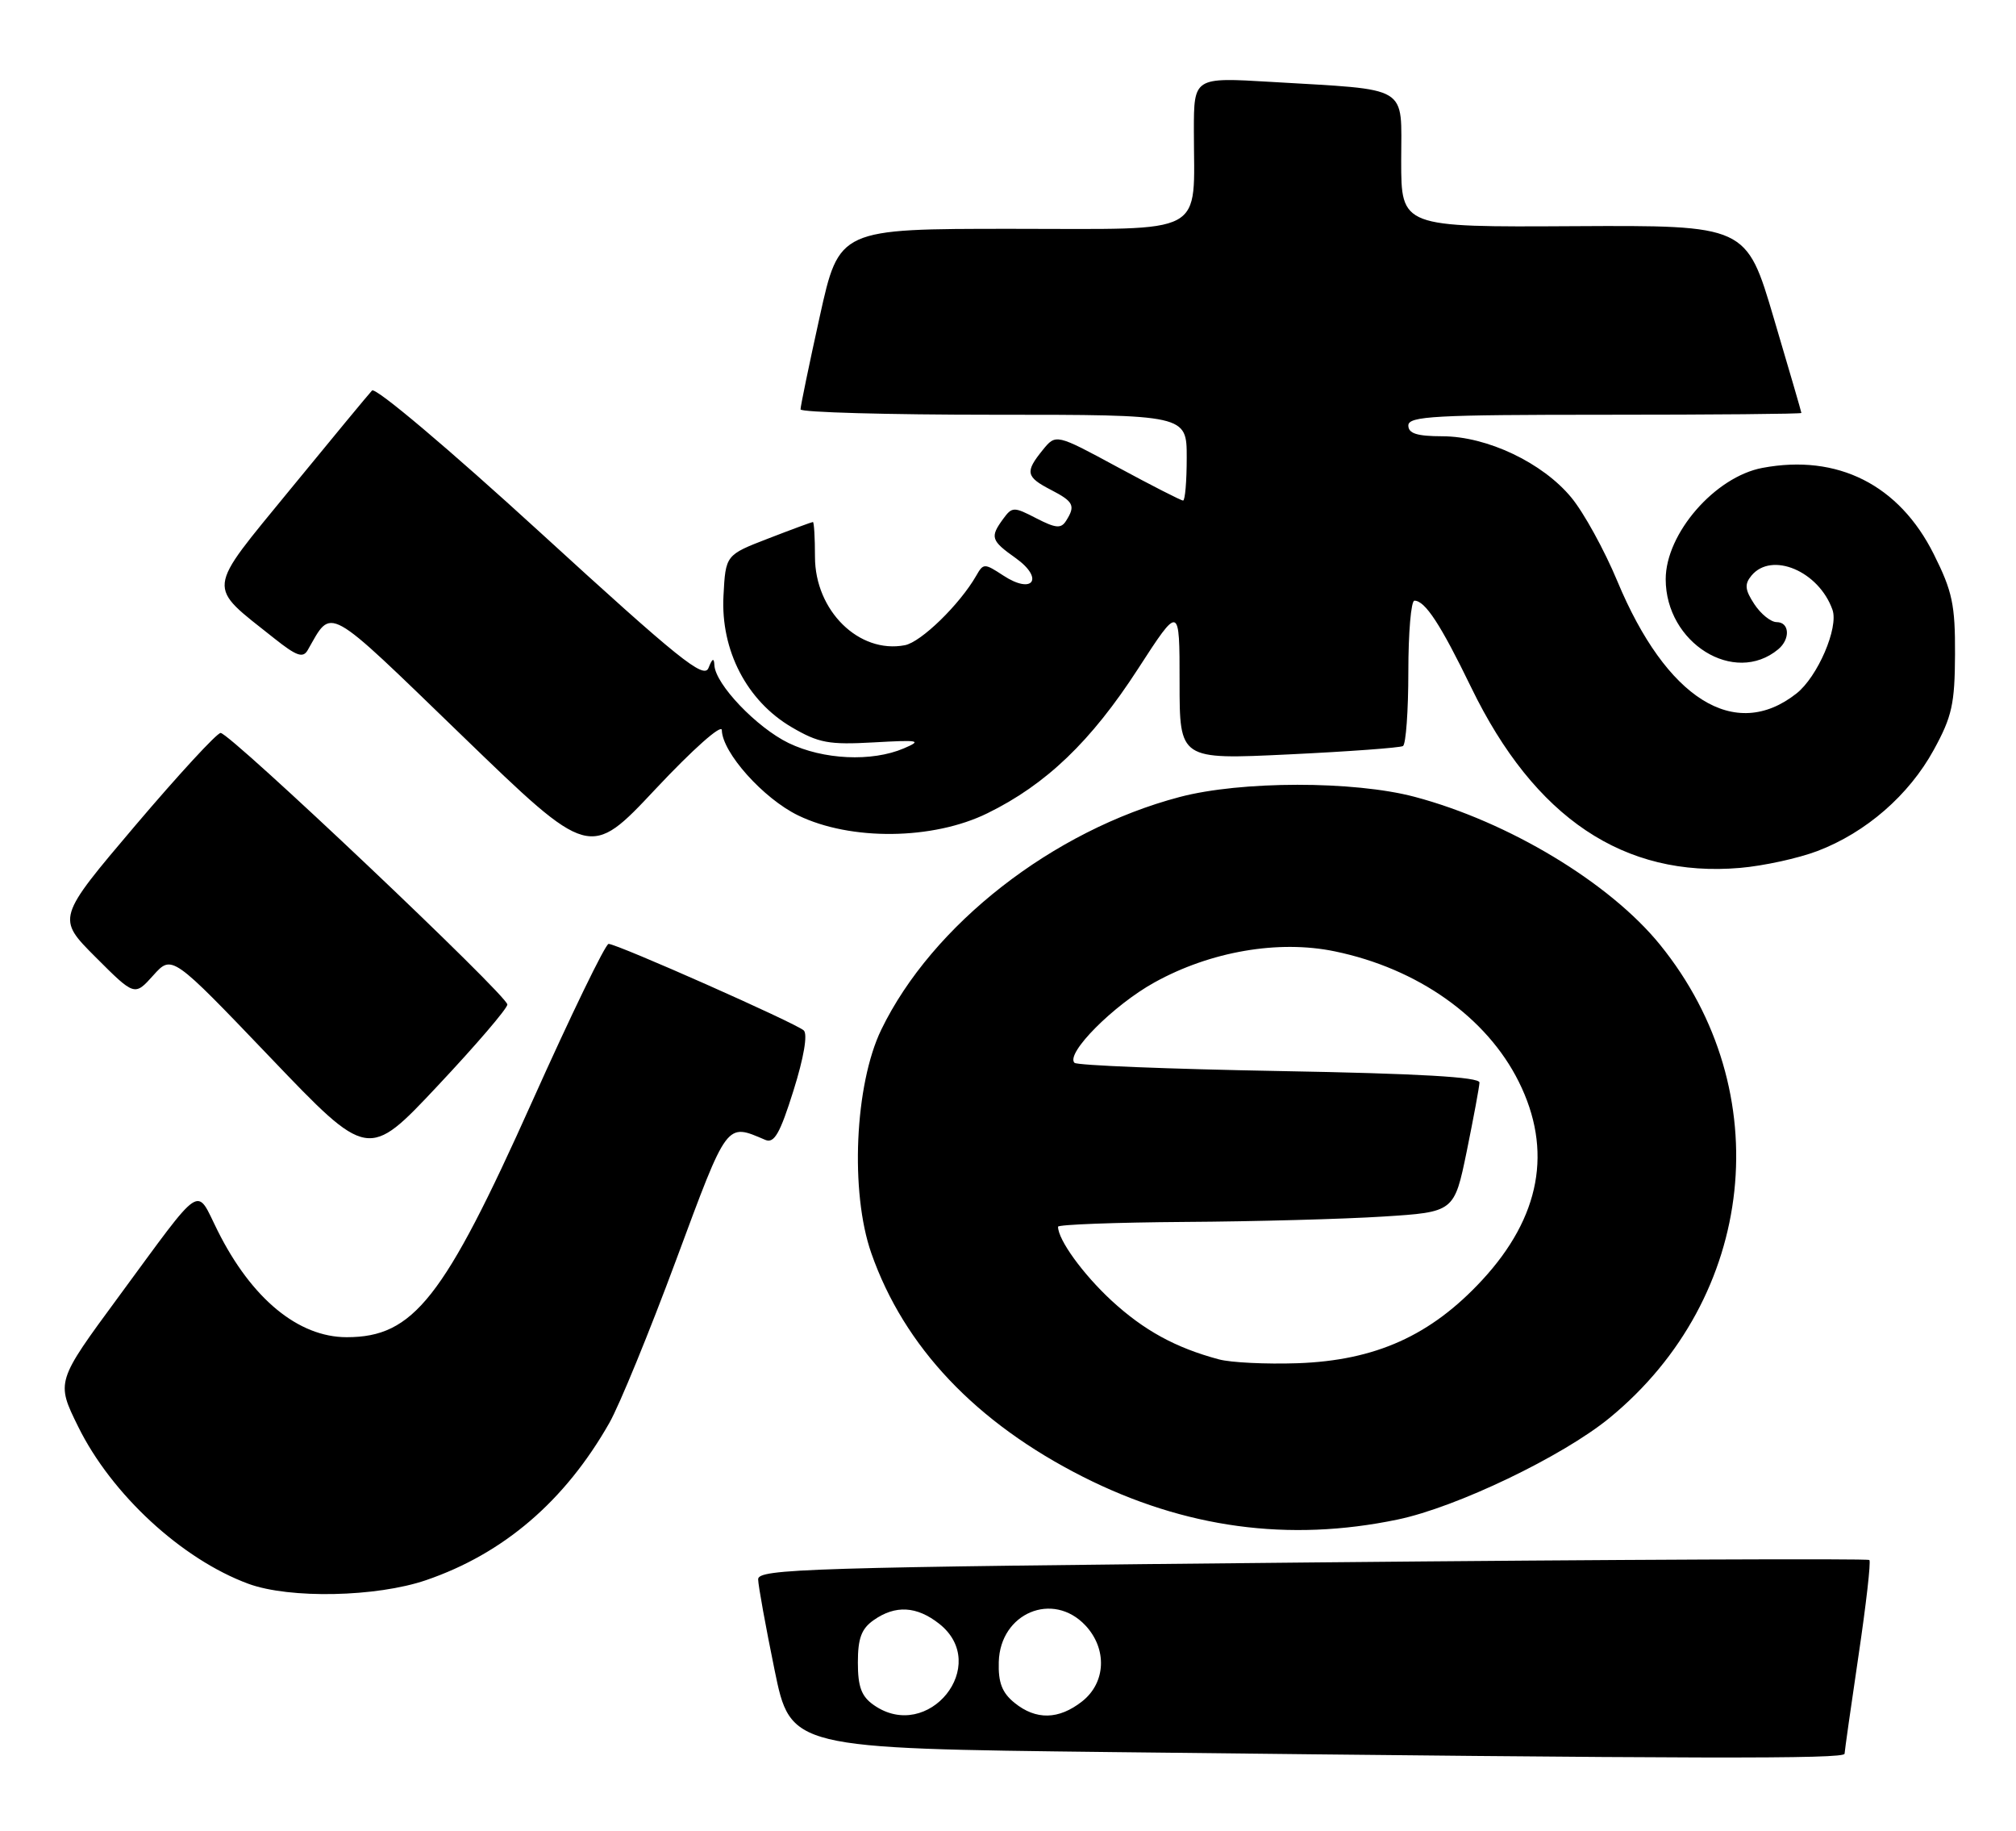 <?xml version="1.0" encoding="UTF-8" standalone="no"?>
<!DOCTYPE svg PUBLIC "-//W3C//DTD SVG 1.1//EN" "http://www.w3.org/Graphics/SVG/1.1/DTD/svg11.dtd" >
<svg xmlns="http://www.w3.org/2000/svg" xmlns:xlink="http://www.w3.org/1999/xlink" version="1.1" viewBox="0 0 282 256">
 <g >
 <path fill="currentColor"
d=" M 258.02 245.25 C 258.04 244.84 258.91 238.66 259.97 231.53 C 261.03 224.40 261.72 218.38 261.49 218.16 C 261.27 217.94 226.20 218.09 183.55 218.50 C 112.89 219.18 106.00 219.39 106.05 220.87 C 106.07 221.77 107.10 227.45 108.34 233.50 C 110.59 244.50 110.59 244.50 155.54 245.02 C 237.92 245.96 258.00 246.01 258.02 245.25 Z  M 59.59 220.98 C 70.44 217.27 79.02 209.92 85.23 199.00 C 86.64 196.53 90.85 186.25 94.59 176.17 C 101.83 156.67 101.54 157.06 107.06 159.41 C 108.30 159.93 109.11 158.51 110.99 152.52 C 112.44 147.91 113.00 144.63 112.43 144.10 C 111.34 143.09 86.33 132.00 85.13 132.00 C 84.69 132.00 79.86 141.95 74.41 154.11 C 62.07 181.63 57.84 187.00 48.50 187.00 C 41.73 187.00 35.20 181.62 30.46 172.14 C 27.32 165.86 28.62 165.00 16.57 181.37 C 7.84 193.23 7.84 193.23 10.93 199.50 C 15.59 208.97 25.44 218.06 34.76 221.49 C 40.52 223.60 52.65 223.35 59.59 220.98 Z  M 195.50 212.50 C 203.74 210.79 218.57 203.67 225.13 198.30 C 245.70 181.44 248.79 152.56 232.21 132.12 C 225.18 123.45 211.00 114.91 197.87 111.43 C 189.38 109.18 173.57 109.19 165.00 111.46 C 147.29 116.13 130.38 129.32 123.27 144.00 C 119.56 151.67 118.89 166.72 121.88 175.25 C 126.47 188.36 136.51 198.95 151.50 206.53 C 165.71 213.70 180.27 215.68 195.50 212.50 Z  M 70.97 140.48 C 71.01 139.25 32.19 102.50 30.86 102.50 C 30.34 102.50 24.97 108.33 18.92 115.45 C 7.93 128.41 7.93 128.41 13.38 133.86 C 18.83 139.31 18.83 139.31 21.44 136.40 C 24.05 133.50 24.05 133.50 37.78 147.85 C 51.50 162.20 51.50 162.20 61.22 151.85 C 66.57 146.16 70.96 141.04 70.97 140.48 Z  M 254.23 119.01 C 261.01 116.43 267.03 111.20 270.50 104.86 C 273.05 100.21 273.44 98.44 273.47 91.50 C 273.50 84.58 273.10 82.69 270.50 77.50 C 265.65 67.79 257.04 63.46 246.54 65.43 C 239.90 66.67 233.00 74.61 233.00 81.00 C 233.00 89.92 242.60 95.90 248.74 90.80 C 250.46 89.37 250.33 87.00 248.52 87.00 C 247.71 87.00 246.31 85.87 245.40 84.49 C 244.08 82.48 244.00 81.70 245.00 80.49 C 247.83 77.09 254.42 79.87 256.33 85.28 C 257.21 87.78 254.25 94.66 251.28 96.99 C 242.68 103.76 233.09 97.74 226.23 81.26 C 224.43 76.94 221.54 71.68 219.80 69.58 C 215.79 64.71 208.02 61.02 201.75 61.01 C 198.20 61.00 197.00 60.62 197.00 59.50 C 197.00 58.20 200.72 58.00 224.50 58.00 C 239.62 58.00 251.99 57.89 251.98 57.75 C 251.98 57.61 250.24 51.65 248.12 44.50 C 244.28 31.50 244.28 31.50 220.14 31.63 C 196.00 31.77 196.00 31.77 196.00 22.47 C 196.00 11.74 197.47 12.63 177.75 11.45 C 167.00 10.81 167.00 10.81 167.00 18.28 C 167.00 33.20 169.23 32.00 141.57 32.00 C 117.38 32.00 117.38 32.00 114.67 44.25 C 113.18 50.99 111.97 56.84 111.98 57.25 C 111.99 57.66 124.15 58.00 139.00 58.00 C 166.00 58.00 166.00 58.00 166.00 64.00 C 166.00 67.30 165.77 70.00 165.49 70.00 C 165.21 70.00 161.09 67.90 156.34 65.33 C 147.70 60.66 147.70 60.66 145.85 62.94 C 143.36 66.01 143.50 66.69 147.00 68.50 C 150.19 70.15 150.47 70.72 149.12 72.84 C 148.42 73.95 147.68 73.88 144.96 72.48 C 141.81 70.85 141.58 70.85 140.32 72.57 C 138.46 75.12 138.61 75.59 142.08 78.05 C 146.10 80.92 144.48 83.20 140.35 80.49 C 137.69 78.75 137.56 78.75 136.55 80.52 C 134.24 84.54 128.84 89.80 126.57 90.23 C 120.16 91.46 114.00 85.40 114.00 77.87 C 114.00 75.19 113.87 73.00 113.71 73.00 C 113.56 73.00 110.74 74.04 107.46 75.31 C 101.50 77.61 101.50 77.61 101.20 83.33 C 100.80 90.95 104.47 98.02 110.73 101.69 C 114.52 103.91 115.94 104.17 122.20 103.82 C 128.61 103.46 129.04 103.54 126.42 104.66 C 121.95 106.57 115.15 106.25 110.31 103.91 C 105.84 101.74 100.05 95.68 99.93 93.02 C 99.88 91.95 99.64 92.06 99.11 93.40 C 98.48 95.03 95.03 92.26 75.62 74.51 C 62.75 62.74 52.52 54.11 52.04 54.61 C 51.58 55.10 46.43 61.32 40.60 68.44 C 28.69 83.00 28.83 81.69 38.36 89.27 C 41.48 91.75 42.38 92.07 43.04 90.92 C 46.52 84.87 45.31 84.20 64.63 102.87 C 82.50 120.15 82.50 120.15 91.72 110.32 C 96.88 104.82 100.95 101.20 100.97 102.10 C 101.03 105.25 106.78 111.67 111.64 114.03 C 119.00 117.60 130.51 117.47 138.12 113.73 C 146.33 109.71 152.63 103.67 159.19 93.53 C 165.00 84.56 165.00 84.56 165.00 95.39 C 165.00 106.23 165.00 106.23 180.25 105.50 C 188.64 105.10 195.84 104.57 196.25 104.33 C 196.66 104.08 197.00 99.41 197.00 93.94 C 197.00 88.47 197.38 84.00 197.85 84.00 C 199.34 84.00 201.51 87.31 205.79 96.13 C 214.65 114.39 227.15 122.77 243.42 121.37 C 246.68 121.09 251.54 120.03 254.23 119.01 Z  M 122.22 238.44 C 120.50 237.24 120.00 235.90 120.00 232.50 C 120.00 229.10 120.50 227.76 122.22 226.56 C 125.25 224.43 128.23 224.60 131.37 227.07 C 138.67 232.82 129.85 243.79 122.22 238.44 Z  M 141.91 238.13 C 140.17 236.72 139.62 235.30 139.71 232.41 C 139.90 225.57 147.28 222.47 151.83 227.31 C 154.90 230.59 154.70 235.31 151.37 237.93 C 148.10 240.50 144.92 240.57 141.91 238.13 Z  M 170.50 190.10 C 164.44 188.48 160.01 186.05 155.48 181.88 C 151.49 178.19 148.00 173.38 148.00 171.55 C 148.00 171.25 155.99 170.95 165.75 170.88 C 175.51 170.82 187.98 170.48 193.46 170.13 C 203.42 169.50 203.42 169.50 205.17 161.00 C 206.12 156.32 206.93 152.00 206.95 151.39 C 206.99 150.62 198.54 150.13 178.97 149.78 C 163.56 149.50 150.65 148.99 150.30 148.63 C 149.01 147.34 155.76 140.55 161.50 137.38 C 169.32 133.05 178.83 131.41 186.70 133.04 C 198.33 135.44 207.95 142.25 212.44 151.26 C 217.22 160.84 215.49 170.19 207.32 179.02 C 200.14 186.78 192.39 190.26 181.50 190.64 C 177.10 190.79 172.15 190.55 170.50 190.10 Z "/>
</g>
</svg>